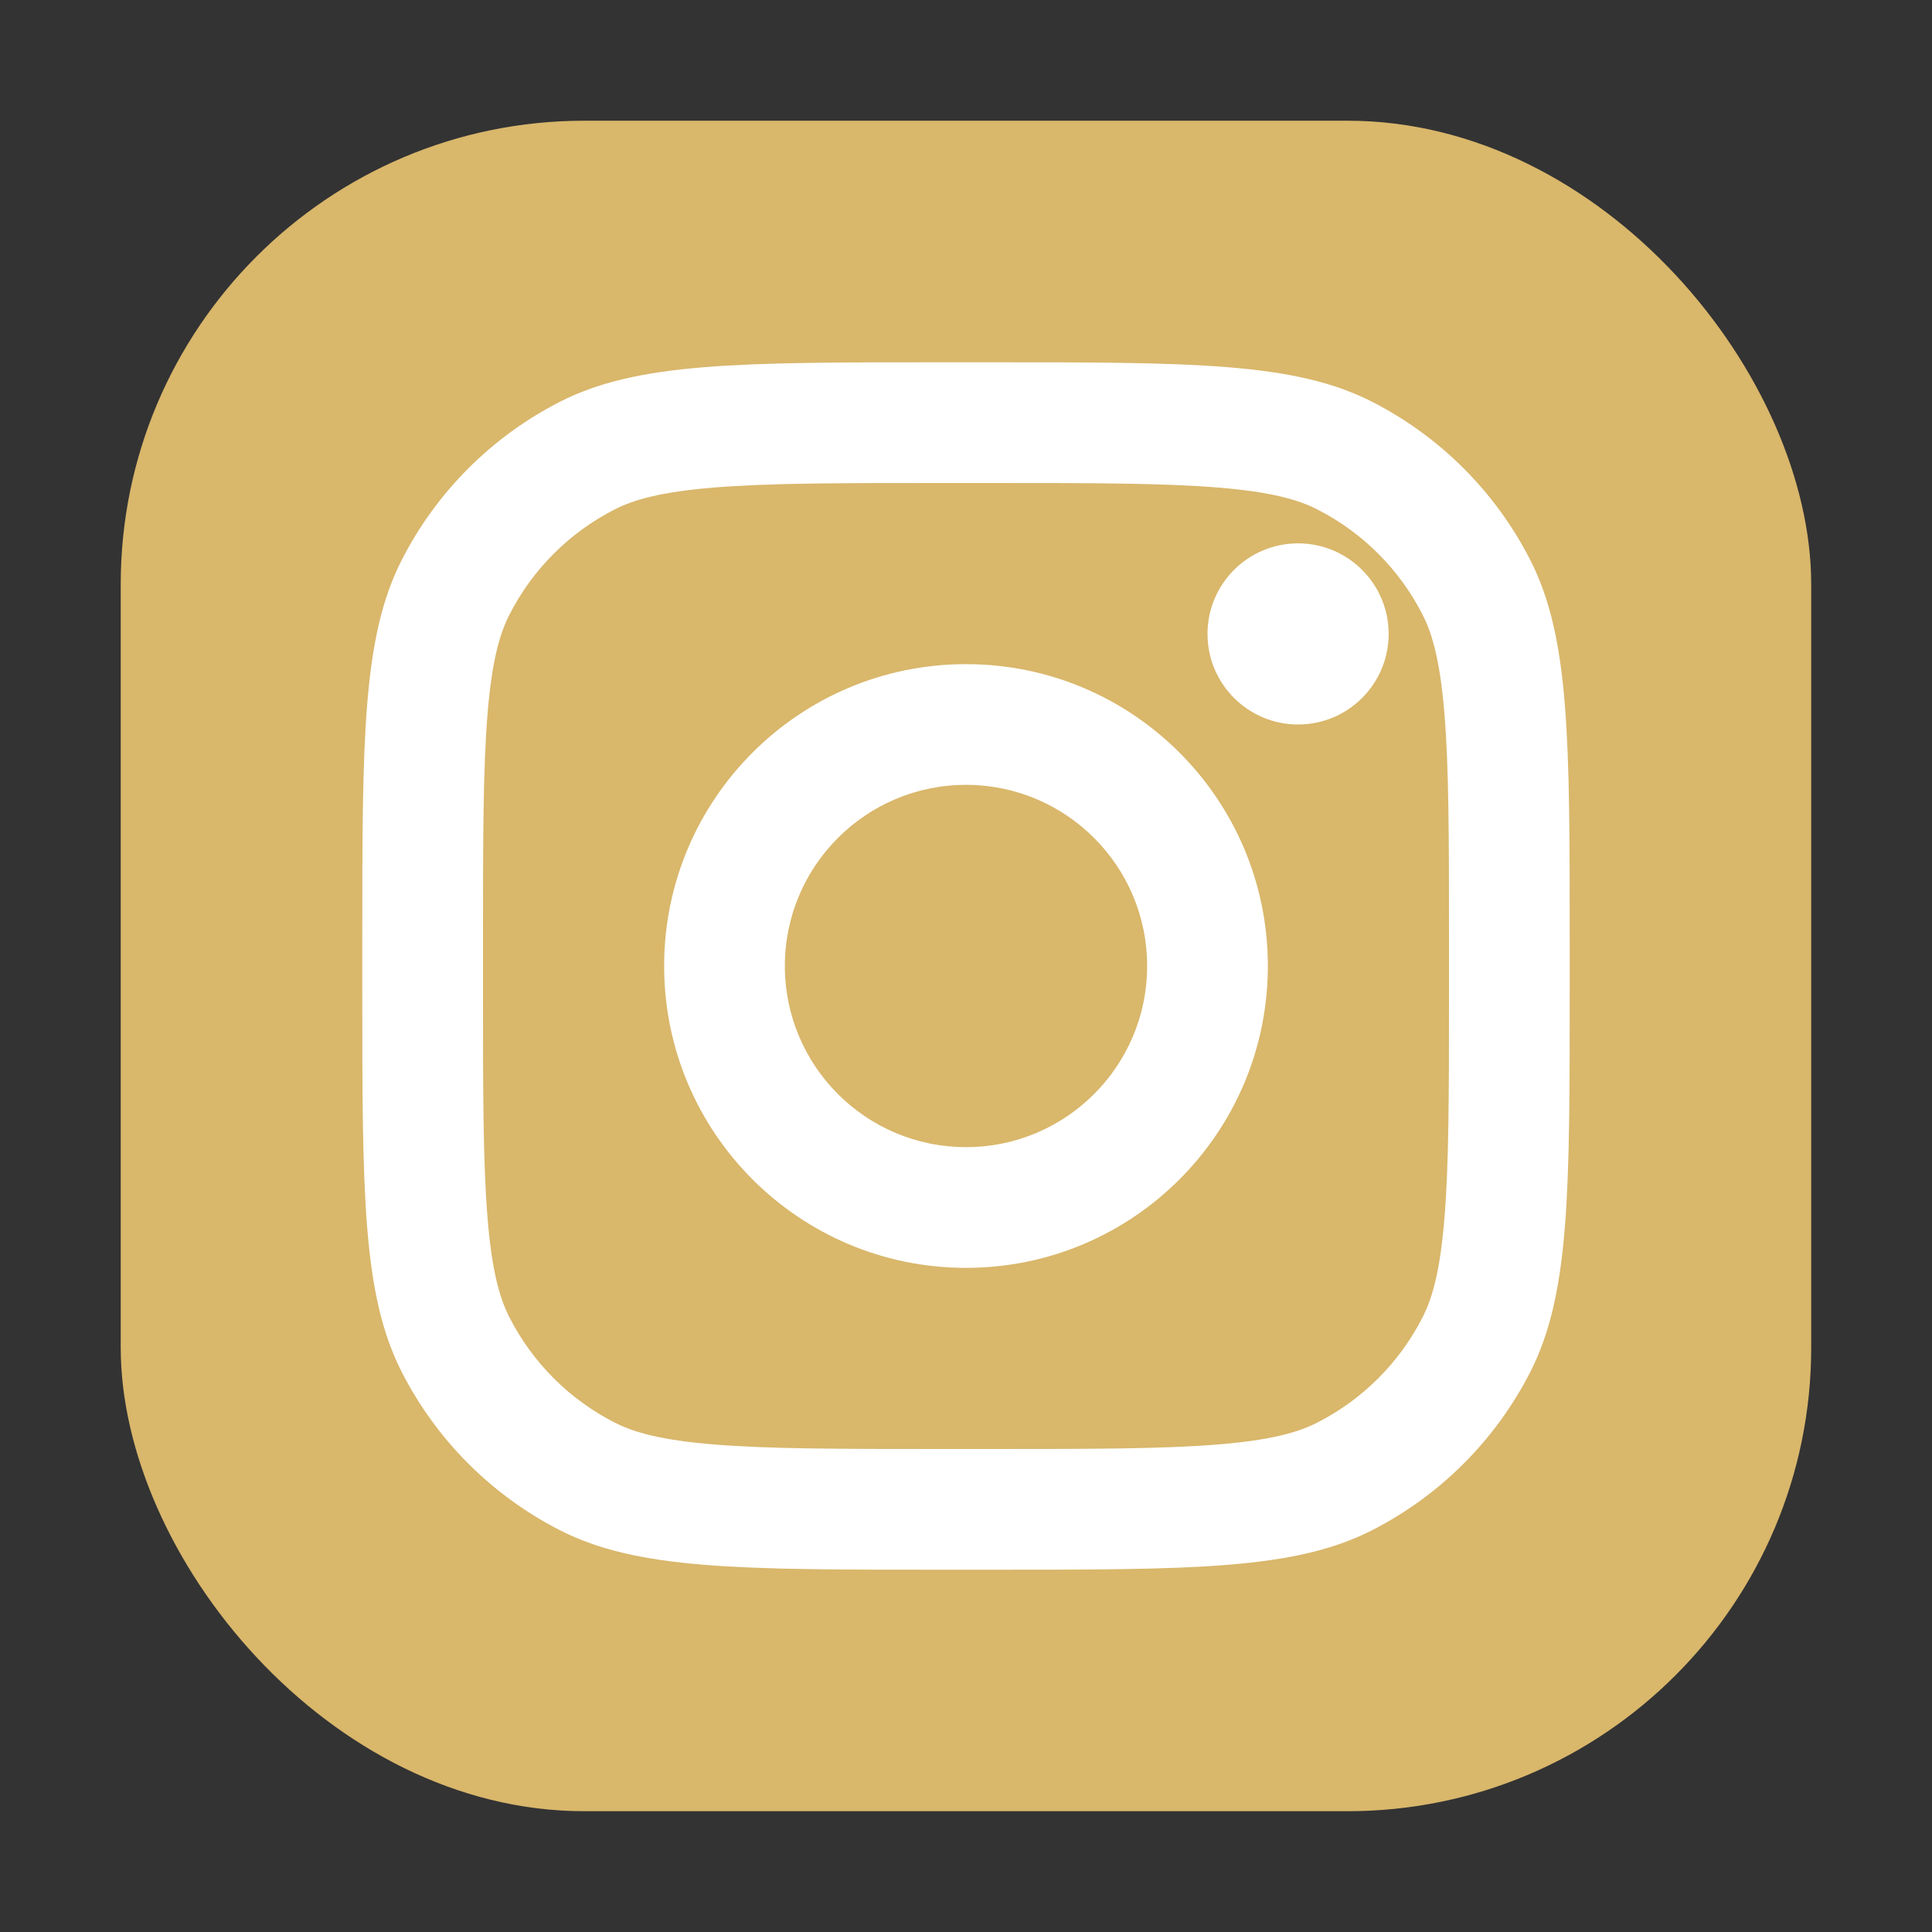 <svg width="25" height="25" viewBox="0 0 25 25" fill="none" xmlns="http://www.w3.org/2000/svg">
<rect x="0" y="0" width="25" height="25" fill="#333333" stroke="none"/>
<rect x="1.562" y="1.562" width="21.875" height="21.875" rx="6" fill="#d9b76b"/>
<path d="M17.969 8.203C17.969 8.85 17.444 9.375 16.797 9.375C16.15 9.375 15.625 8.85 15.625 8.203C15.625 7.556 16.15 7.031 16.797 7.031C17.444 7.031 17.969 7.556 17.969 8.203Z" fill="white"/>
<path fill-rule="evenodd" clip-rule="evenodd" d="M12.5 16.406C14.657 16.406 16.406 14.657 16.406 12.5C16.406 10.343 14.657 8.594 12.5 8.594C10.343 8.594 8.594 10.343 8.594 12.5C8.594 14.657 10.343 16.406 12.5 16.406ZM12.5 14.844C13.794 14.844 14.844 13.794 14.844 12.5C14.844 11.206 13.794 10.156 12.5 10.156C11.206 10.156 10.156 11.206 10.156 12.5C10.156 13.794 11.206 14.844 12.5 14.844Z" fill="white"/>
<path fill-rule="evenodd" clip-rule="evenodd" d="M4.688 12.188C4.688 9.562 4.688 8.25 5.198 7.247C5.648 6.365 6.365 5.648 7.247 5.198C8.25 4.688 9.562 4.688 12.188 4.688H12.812C15.438 4.688 16.75 4.688 17.753 5.198C18.635 5.648 19.352 6.365 19.802 7.247C20.312 8.25 20.312 9.562 20.312 12.188V12.812C20.312 15.438 20.312 16.75 19.802 17.753C19.352 18.635 18.635 19.352 17.753 19.802C16.75 20.312 15.438 20.312 12.812 20.312H12.188C9.562 20.312 8.25 20.312 7.247 19.802C6.365 19.352 5.648 18.635 5.198 17.753C4.688 16.75 4.688 15.438 4.688 12.812V12.188ZM12.188 6.25H12.812C14.151 6.25 15.061 6.251 15.764 6.309C16.449 6.365 16.799 6.466 17.044 6.591C17.632 6.89 18.11 7.368 18.409 7.956C18.534 8.201 18.635 8.551 18.691 9.236C18.749 9.939 18.75 10.849 18.75 12.188V12.812C18.75 14.151 18.749 15.061 18.691 15.764C18.635 16.449 18.534 16.799 18.409 17.044C18.11 17.632 17.632 18.11 17.044 18.409C16.799 18.534 16.449 18.635 15.764 18.691C15.061 18.749 14.151 18.75 12.812 18.75H12.188C10.849 18.75 9.939 18.749 9.236 18.691C8.551 18.635 8.201 18.534 7.956 18.409C7.368 18.11 6.89 17.632 6.591 17.044C6.466 16.799 6.365 16.449 6.309 15.764C6.251 15.061 6.25 14.151 6.25 12.812V12.188C6.25 10.849 6.251 9.939 6.309 9.236C6.365 8.551 6.466 8.201 6.591 7.956C6.89 7.368 7.368 6.89 7.956 6.591C8.201 6.466 8.551 6.365 9.236 6.309C9.939 6.251 10.849 6.25 12.188 6.25Z" fill="white"/>
</svg>
